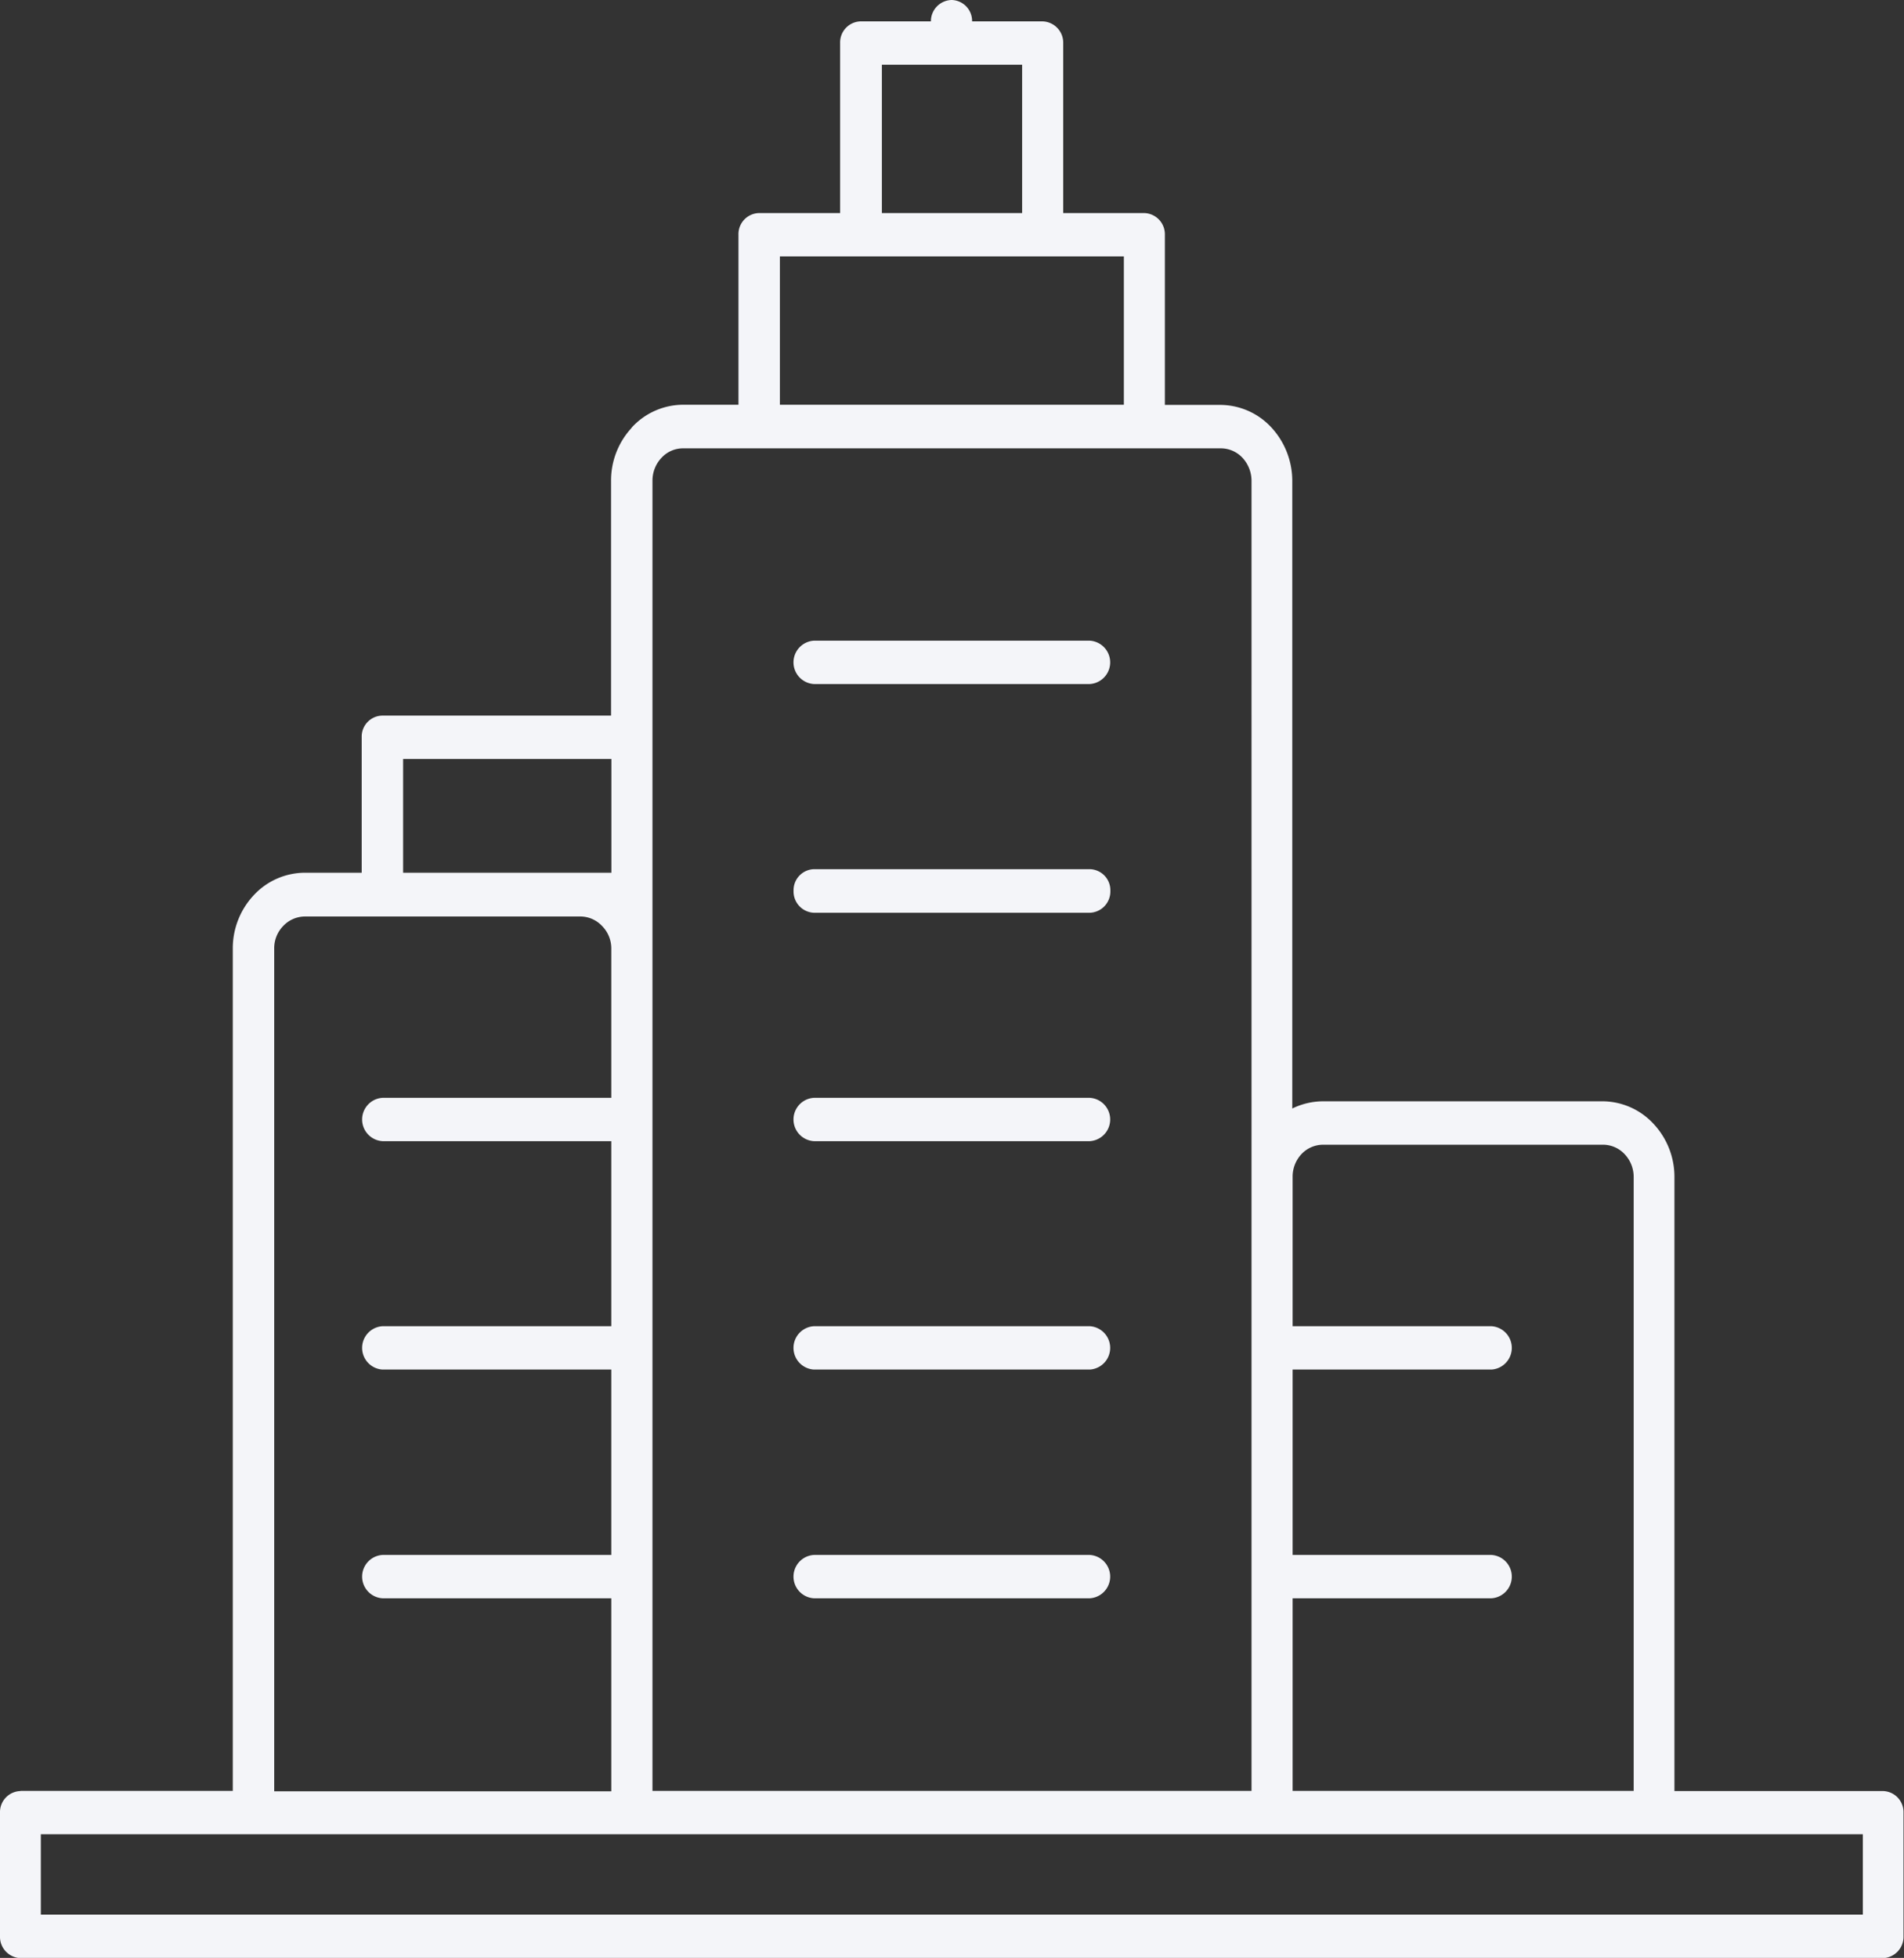 <svg xmlns="http://www.w3.org/2000/svg" width="22.983" height="23.625" viewBox="0 0 22.983 23.625">
  <rect x="0" y="0" width="22.983" height="23.625" fill="#333333" stroke="none"/>
  <path id="Path_5053" data-name="Path 5053" d="M54.51,126.124h7.231V110.313a.41.41,0,0,0-.11-.276.358.358,0,0,0-.262-.113H54.882a.353.353,0,0,0-.262.113l-.01.011a.4.4,0,0,0-.1.265v15.811Zm-7.628,0h2.562V115.96a.936.936,0,0,1,.255-.646h0a.846.846,0,0,1,.617-.269H51v-1.638a.253.253,0,0,1,.248-.258h2.762v-2.836a.934.934,0,0,1,.241-.628l.014-.018a.844.844,0,0,1,.614-.269h.669v-2.052a.254.254,0,0,1,.248-.261h.979v-2.052a.254.254,0,0,1,.248-.261h.848a.256.256,0,0,1,.252-.258.253.253,0,0,1,.245.258h.848a.257.257,0,0,1,.252.261v2.052h.979a.256.256,0,0,1,.248.261V109.4h.669a.844.844,0,0,1,.614.269.952.952,0,0,1,.255.646v7.575a.855.855,0,0,1,.372-.087h3.372a.844.844,0,0,1,.614.269.936.936,0,0,1,.255.646v7.408h2.517a.254.254,0,0,1,.248.262v1.489a.257.257,0,0,1-.248.265H46.882a.257.257,0,0,1-.248-.265v-1.489a.254.254,0,0,1,.248-.262Zm22.238.523H47.127v.97H69.12v-.97ZM56.458,115.528a.257.257,0,0,1-.245-.265.254.254,0,0,1,.245-.261h3.331a.254.254,0,0,1,.248.261.257.257,0,0,1-.248.265Zm0-2.76a.262.262,0,0,1,0-.523h3.331a.262.262,0,0,1,0,.523Zm0,11.032a.262.262,0,0,1,0-.523h3.331a.262.262,0,0,1,0,.523Zm0-2.76a.262.262,0,0,1,0-.523h3.331a.262.262,0,0,1,0,.523Zm0-2.756a.262.262,0,0,1,0-.523h3.331a.262.262,0,0,1,0,.523Zm5.779,4.993h2.4a.262.262,0,0,1,0,.523h-2.4v2.324h4.117v-7.408a.4.4,0,0,0-.11-.276.358.358,0,0,0-.262-.113H62.61a.36.36,0,0,0-.266.113h0a.4.4,0,0,0-.107.269v1.808h2.4a.262.262,0,0,1,0,.523h-2.4v2.237Zm-10.986.523a.262.262,0,0,1,0-.523h2.762V121.04H51.251a.262.262,0,0,1,0-.523h2.762v-2.233H51.251a.262.262,0,0,1,0-.523h2.762v-1.8a.386.386,0,0,0-.11-.272.362.362,0,0,0-.259-.116H50.317a.364.364,0,0,0-.266.116h0a.385.385,0,0,0-.107.276v10.164h4.069V123.8Zm2.762-10.128H51.5v1.373h2.514v-1.373Zm4.959-6.587v-1.79H57.279v1.79Zm1.228.523H56.048v1.79H60.2Z" transform="translate(-46.634 -104.514)" fill="#f4f5f9" fill-rule="evenodd"/>
</svg>
